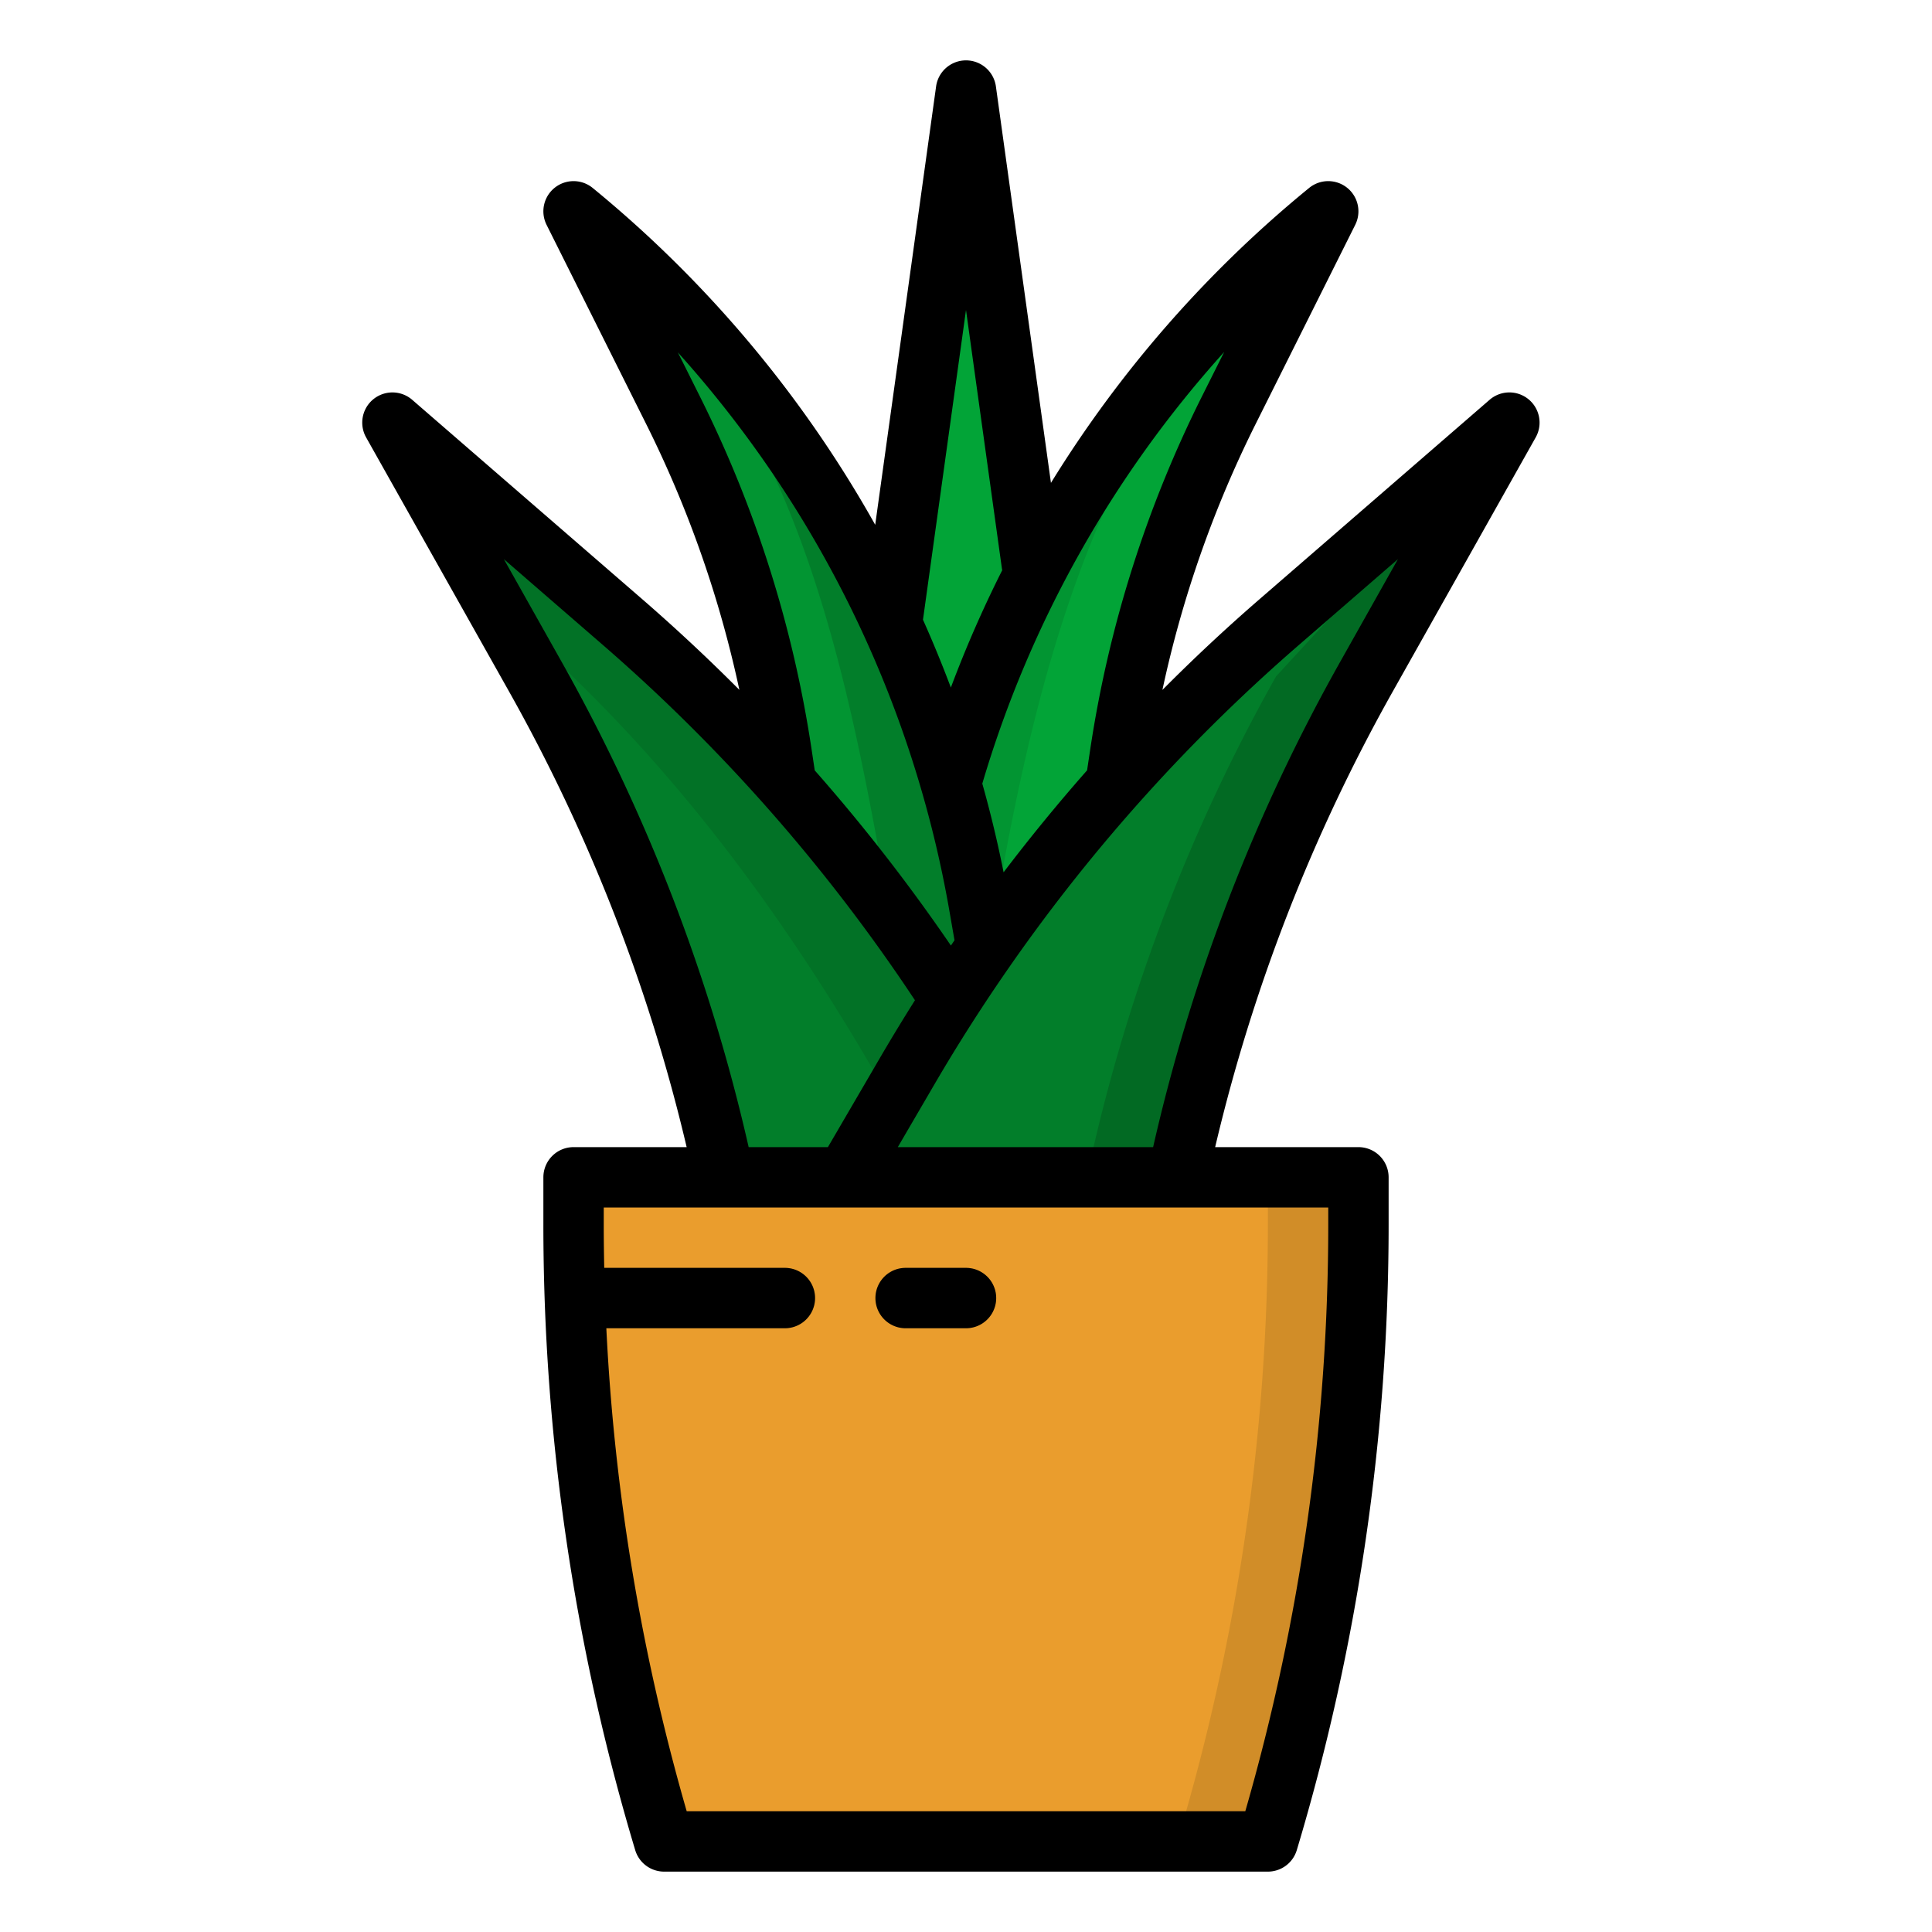 <svg xmlns="http://www.w3.org/2000/svg" viewBox="0 0 512 512"><g id="filled_outlind" data-name="filled outlind"><polygon points="256 24 216 312 296 312 256 24" style="fill:#02a437"/><path d="M232,312l12.518-71.98A305.373,305.373,0,0,1,352,56h0l-26.328,52.657a305.351,305.351,0,0,0-28.86,91.266L280,312Z" style="fill:#029532"/><path d="M248,312l16-71.98C276.566,167.763,295.237,102.443,352,56h0l-34.328,52.657a305.351,305.351,0,0,0-28.86,91.266L272,312Z" style="fill:#02a437"/><path d="M272,312l-12.518-71.98A305.373,305.373,0,0,0,152,56h0l26.328,52.657a305.351,305.351,0,0,1,28.86,91.266L224,312Z" style="fill:#027e2a"/><path d="M248,312l-12.518-71.98C222.915,167.763,208.763,102.443,152,56h0l26.328,52.657a305.351,305.351,0,0,1,28.86,91.266L224,312Z" style="fill:#029532"/><path d="M336,488H176a569.062,569.062,0,0,1-24-163.522V312H360v12.478A569.062,569.062,0,0,1,336,488Z" style="fill:#d18d28"/><path d="M312,488H176a569.062,569.062,0,0,1-24-163.522V312H336v12.478A569.062,569.062,0,0,1,312,488Z" style="fill:#ea9d2d"/><path d="M216,344a8,8,0,0,1-8,8H152.67q-.39-8-.55-16H208A8,8,0,0,1,216,344Z" style="fill:#ea9d2d"/><path d="M192,312l-.879-3.957a471.2,471.2,0,0,0-49.293-128.794L104,112l60.958,52.83a471.242,471.242,0,0,1,98.41,118.657L280,312Z" style="fill:#027226"/><path d="M192,312l-.879-3.957a471.2,471.2,0,0,0-49.293-128.794L104,112l32,52.83c39.1,33.882,69.3,73.971,95.368,118.657L248,312Z" style="fill:#027e2a"/><path d="M312,312l.879-3.957a471.2,471.2,0,0,1,49.293-128.794L400,112l-60.958,52.83a471.242,471.242,0,0,0-98.41,118.657L224,312Z" style="fill:#026a23"/><path d="M288,312l.879-3.957a471.2,471.2,0,0,1,49.293-128.794L400,112l-60.958,52.83a471.242,471.242,0,0,0-98.41,118.657L224,312Z" style="fill:#027e2a"/><path d="M216,344a8,8,0,0,1-8,8H152.67q-.39-8-.55-16H208A8,8,0,0,1,216,344Z" style="fill:#d18d28"/><path d="M256,352H240a8,8,0,0,1,0-16h16a8,8,0,0,1,0,16Z" style="fill:#d18d28"/><path d="M405.059,105.8a8,8,0,0,0-10.3.151L333.8,158.784q-13.35,11.57-25.746,24.051a296.822,296.822,0,0,1,24.77-70.6l26.328-52.657a8,8,0,0,0-12.221-9.769,312.726,312.726,0,0,0-68.417,78.159L263.924,22.9a8,8,0,0,0-15.848,0L231.94,139.078a313.332,313.332,0,0,0-74.874-89.269,8,8,0,0,0-12.221,9.769l26.328,52.657a296.886,296.886,0,0,1,24.767,70.584q-12.415-12.468-25.743-24.035l-60.958-52.83a8,8,0,0,0-12.212,9.968l37.828,67.249A462.831,462.831,0,0,1,181.971,304H152a8,8,0,0,0-8,8v12.478A576.707,576.707,0,0,0,168.337,490.3,8,8,0,0,0,176,496H336a8,8,0,0,0,7.663-5.7A576.707,576.707,0,0,0,368,324.478V312a8,8,0,0,0-8-8H322.029a462.831,462.831,0,0,1,47.116-120.829l37.828-67.249A8,8,0,0,0,405.059,105.8Zm-86.543-.724A312.893,312.893,0,0,0,288.9,198.736l-.811,5.41q-11.549,13.106-22.127,27.018-2.367-11.889-5.642-23.5a296.13,296.13,0,0,1,64.1-114.386ZM256,82.152l9.522,68.562c.019.136.051.266.077.4a313.241,313.241,0,0,0-13.612,31.1q-3.422-9.111-7.387-17.98ZM215.912,204.146l-.812-5.41a312.893,312.893,0,0,0-29.616-93.657L179.64,93.392a297.455,297.455,0,0,1,71.96,148l1.355,7.791c-.32.465-.637.931-.955,1.4a479.2,479.2,0,0,0-36.088-46.425ZM148.8,175.327l-15.271-27.149,26.189,22.7a463.027,463.027,0,0,1,82.756,94.2q-4.488,7.11-8.752,14.378L219.405,304H198.4A478.846,478.846,0,0,0,148.8,175.327ZM352,324.478A560.675,560.675,0,0,1,330.015,480H181.985a560.66,560.66,0,0,1-21.3-128H208a8,8,0,0,0,0-16H160.13c-.079-3.839-.13-7.679-.13-11.522V320H352Zm3.2-149.151A478.84,478.84,0,0,0,305.589,304H237.928l9.614-16.481q9.54-16.355,20.333-31.811c.056-.076.107-.155.16-.233a462.192,462.192,0,0,1,76.246-84.6l26.19-22.7Z"/><path d="M256,336H240a8,8,0,0,0,0,16h16a8,8,0,0,0,0-16Z"/></g></svg>